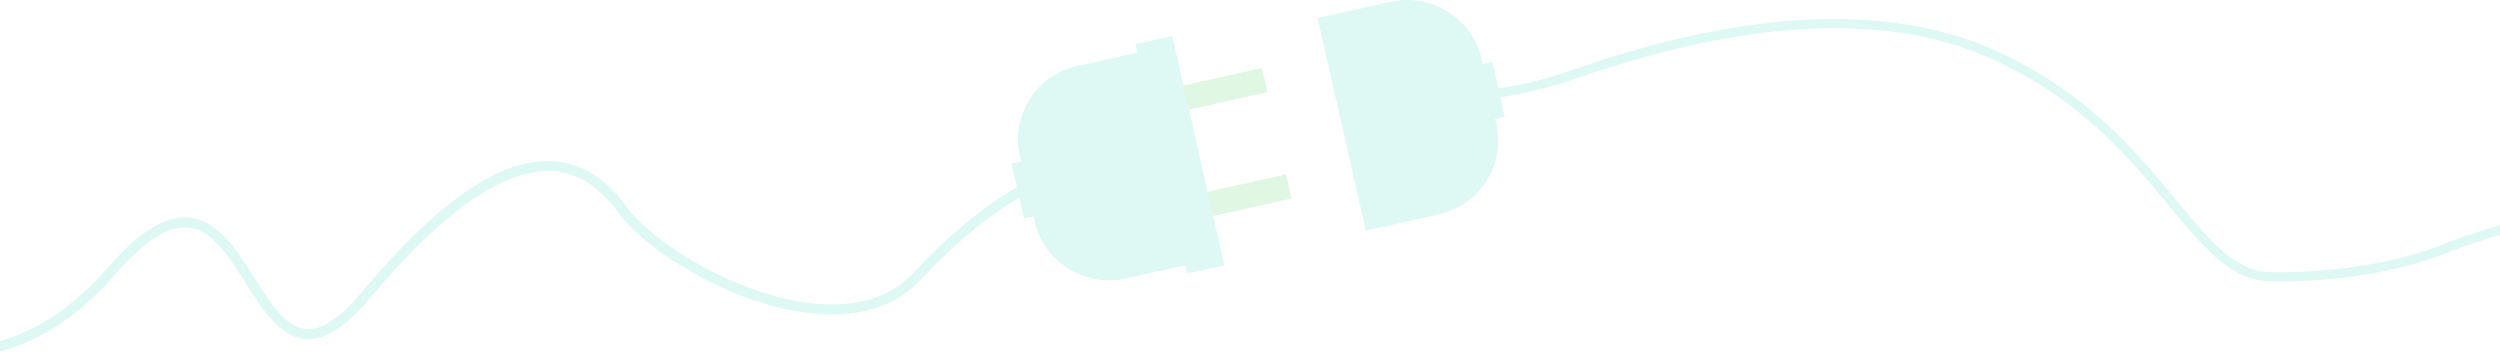 <svg width="1440" height="206" viewBox="0 0 1440 206" fill="none" xmlns="http://www.w3.org/2000/svg">
<g opacity="0.15" clip-path="url(#clip0_79_19823)">
<path d="M648.068 56.692L651.235 70.625L730.041 53.098L726.874 39.165L648.068 56.692Z" fill="#2DC84D"/>
<path d="M743.926 114.351L740.763 100.417L661.954 117.93L665.117 131.864L743.926 114.351Z" fill="#2DC84D"/>
<path d="M675.222 20.76L653.982 25.483L683.985 157.512L705.224 152.789L675.222 20.76Z" fill="#21CFB3"/>
<path d="M1455 125.958V131.294C1439.96 134.845 1424.4 139.778 1408.34 146.055C1393.16 152.005 1377.1 155.749 1362.33 158.148C1362.2 158.148 1362.06 158.186 1361.95 158.205C1361.63 158.244 1361.36 158.301 1361.07 158.34C1344.62 160.931 1329.89 161.814 1320.09 162.083C1319.82 162.083 1319.59 162.083 1319.32 162.083C1318.95 162.083 1318.58 162.083 1318.21 162.121C1317.77 162.121 1317.36 162.14 1316.93 162.14C1316.35 162.14 1315.77 162.14 1315.22 162.14C1314.23 162.14 1313.34 162.14 1312.55 162.14C1309.52 162.14 1307.79 162.064 1307.7 162.064C1301.7 161.929 1296.21 160.528 1291.03 158.09C1286.35 155.902 1281.91 152.908 1277.54 149.241C1274.46 146.65 1271.43 143.732 1268.39 140.546C1268.23 140.393 1268.09 140.258 1267.96 140.105C1267.75 139.893 1267.55 139.663 1267.36 139.471C1267.09 139.183 1266.85 138.934 1266.6 138.646C1264.6 136.496 1262.58 134.269 1260.57 131.928C1260.28 131.582 1260 131.256 1259.71 130.91C1256.4 127.052 1253.02 122.983 1249.51 118.721C1226.55 90.946 1197.97 56.395 1145.55 33.208C1129.5 26.125 1111.92 21.25 1092.87 18.601C1092.62 18.562 1092.37 18.524 1092.11 18.505C1089.92 18.178 1087.73 17.929 1085.48 17.699C1084.66 17.603 1083.81 17.507 1082.97 17.43C1082.08 17.334 1081.19 17.257 1080.3 17.18C1079.54 17.104 1078.76 17.046 1077.99 16.988C1041.94 14.205 1001 18.773 955.422 30.674C954.569 30.905 953.715 31.116 952.861 31.327C952.376 31.461 951.911 31.596 951.426 31.73C950.3 32.037 949.155 32.344 948.03 32.651C945.915 33.227 943.82 33.842 941.705 34.456C941.453 34.513 941.22 34.59 940.967 34.667C930.024 37.834 918.79 41.404 907.323 45.358C904.316 46.395 901.968 47.22 900.397 47.681C885.884 52.192 873.738 54.668 864.211 55.992C862.212 56.28 860.311 56.492 858.545 56.684C856.489 56.895 854.587 57.067 852.841 57.163C844.304 57.701 839.647 57.163 839.24 57.125L839.88 51.962C839.88 51.962 844.032 52.403 851.657 51.962C853.365 51.846 855.286 51.693 857.381 51.501C859.127 51.309 861.029 51.079 863.047 50.829C872.399 49.562 884.428 47.163 898.825 42.69C900.3 42.23 902.628 41.423 905.577 40.387C912.95 37.834 924.863 33.707 939.881 29.35C943.664 28.256 947.661 27.142 951.813 26.048C952.182 25.933 952.512 25.837 952.881 25.76C968.189 21.71 985.807 17.794 1004.65 15.011C1031.5 11.038 1056.53 10.001 1079.58 11.902C1079.85 11.902 1080.08 11.902 1080.36 11.959C1084.57 12.305 1088.68 12.746 1092.73 13.303C1112.7 15.99 1131.09 21.019 1147.74 28.39C1201.33 52.077 1230.32 87.165 1253.62 115.343C1257.52 120.065 1261.21 124.518 1264.76 128.645C1265.17 129.087 1265.55 129.547 1265.94 130.008C1266.81 131.006 1267.67 131.966 1268.52 132.907C1268.72 133.137 1268.93 133.348 1269.1 133.578C1270.04 134.596 1270.95 135.575 1271.86 136.534C1272.32 137.053 1272.83 137.571 1273.35 138.07C1276.4 141.237 1279.41 144.059 1282.47 146.477C1286.8 149.952 1291.22 152.639 1295.86 154.405C1299.68 155.844 1303.66 156.689 1307.91 156.766C1308.04 156.766 1310.8 156.862 1315.53 156.804C1317.75 156.804 1320.38 156.727 1323.39 156.612C1324.44 156.555 1325.57 156.516 1326.69 156.459C1335.48 156.017 1346.73 155.115 1359.05 153.234C1359.4 153.176 1359.75 153.119 1360.1 153.08C1360.2 153.08 1360.3 153.042 1360.37 153.023C1375.12 150.7 1391.26 146.996 1406.44 141.064C1423.16 134.519 1439.38 129.451 1455.04 125.804L1455 125.958Z" fill="#21CFB3"/>
<path d="M800.9 1.057L758.913 10.386L786.736 132.83L828.724 123.501C852.356 118.242 867.218 95.035 861.902 71.637L853.326 33.88C848.01 10.501 824.552 -4.203 800.9 1.057Z" fill="#21CFB3"/>
<path d="M855.656 69.72L866.731 67.259L859.565 35.702L848.491 38.163L855.656 69.72Z" fill="#21CFB3"/>
<path d="M631.963 94.151L631.09 99.852C630.721 99.794 591.761 95.245 530.429 161.083C516.77 175.748 497.309 182.409 472.551 180.873C424.414 177.898 372.279 144.806 356.116 122.386C345.057 107.088 331.999 99.064 317.253 98.546C289.624 97.587 254.583 122.194 213.042 171.775C199.188 188.302 187.101 196.018 176.119 195.27C161.334 194.291 151.283 178.416 141.563 163.06C131.92 147.8 121.947 132.041 107.977 130.986C96.568 130.16 83.045 138.894 66.688 157.743C40.708 187.688 11.255 203.85 -20.856 205.788C-23.087 205.923 -25.299 205.999 -27.492 205.999C-58.245 205.999 -84.283 193.235 -99.999 183.196V176.171C-84.361 186.613 -55.044 202.122 -21.147 200.049C9.295 198.187 37.371 182.697 62.264 154C79.921 133.654 95.016 124.248 108.423 125.246C125.323 126.513 136.091 143.539 146.51 160.008C155.843 174.789 164.671 188.743 176.507 189.511C185.49 190.106 195.987 183.1 208.56 168.109C251.925 116.359 287.509 91.694 317.467 92.788C334.095 93.383 348.705 102.212 360.851 119.046C375.985 140.027 427.169 172.312 472.92 175.134C495.815 176.535 513.743 170.508 526.161 157.168C589.917 88.738 630.275 93.901 631.963 94.151Z" fill="#21CFB3"/>
<path d="M648.434 160.412L690.422 151.083L662.598 28.639L620.611 37.967C596.979 43.227 582.116 66.433 587.433 89.832L596.009 127.589C601.325 150.968 624.802 165.671 648.434 160.412Z" fill="#21CFB3"/>
<path d="M593.695 91.754L582.62 94.215L589.785 125.772L600.86 123.311L593.695 91.754Z" fill="#21CFB3"/>
</g>
<defs>
<clipPath id="clip0_79_19823">
<rect width="1555" height="206" fill="white" transform="translate(-100)"/>
</clipPath>
</defs>
</svg>
